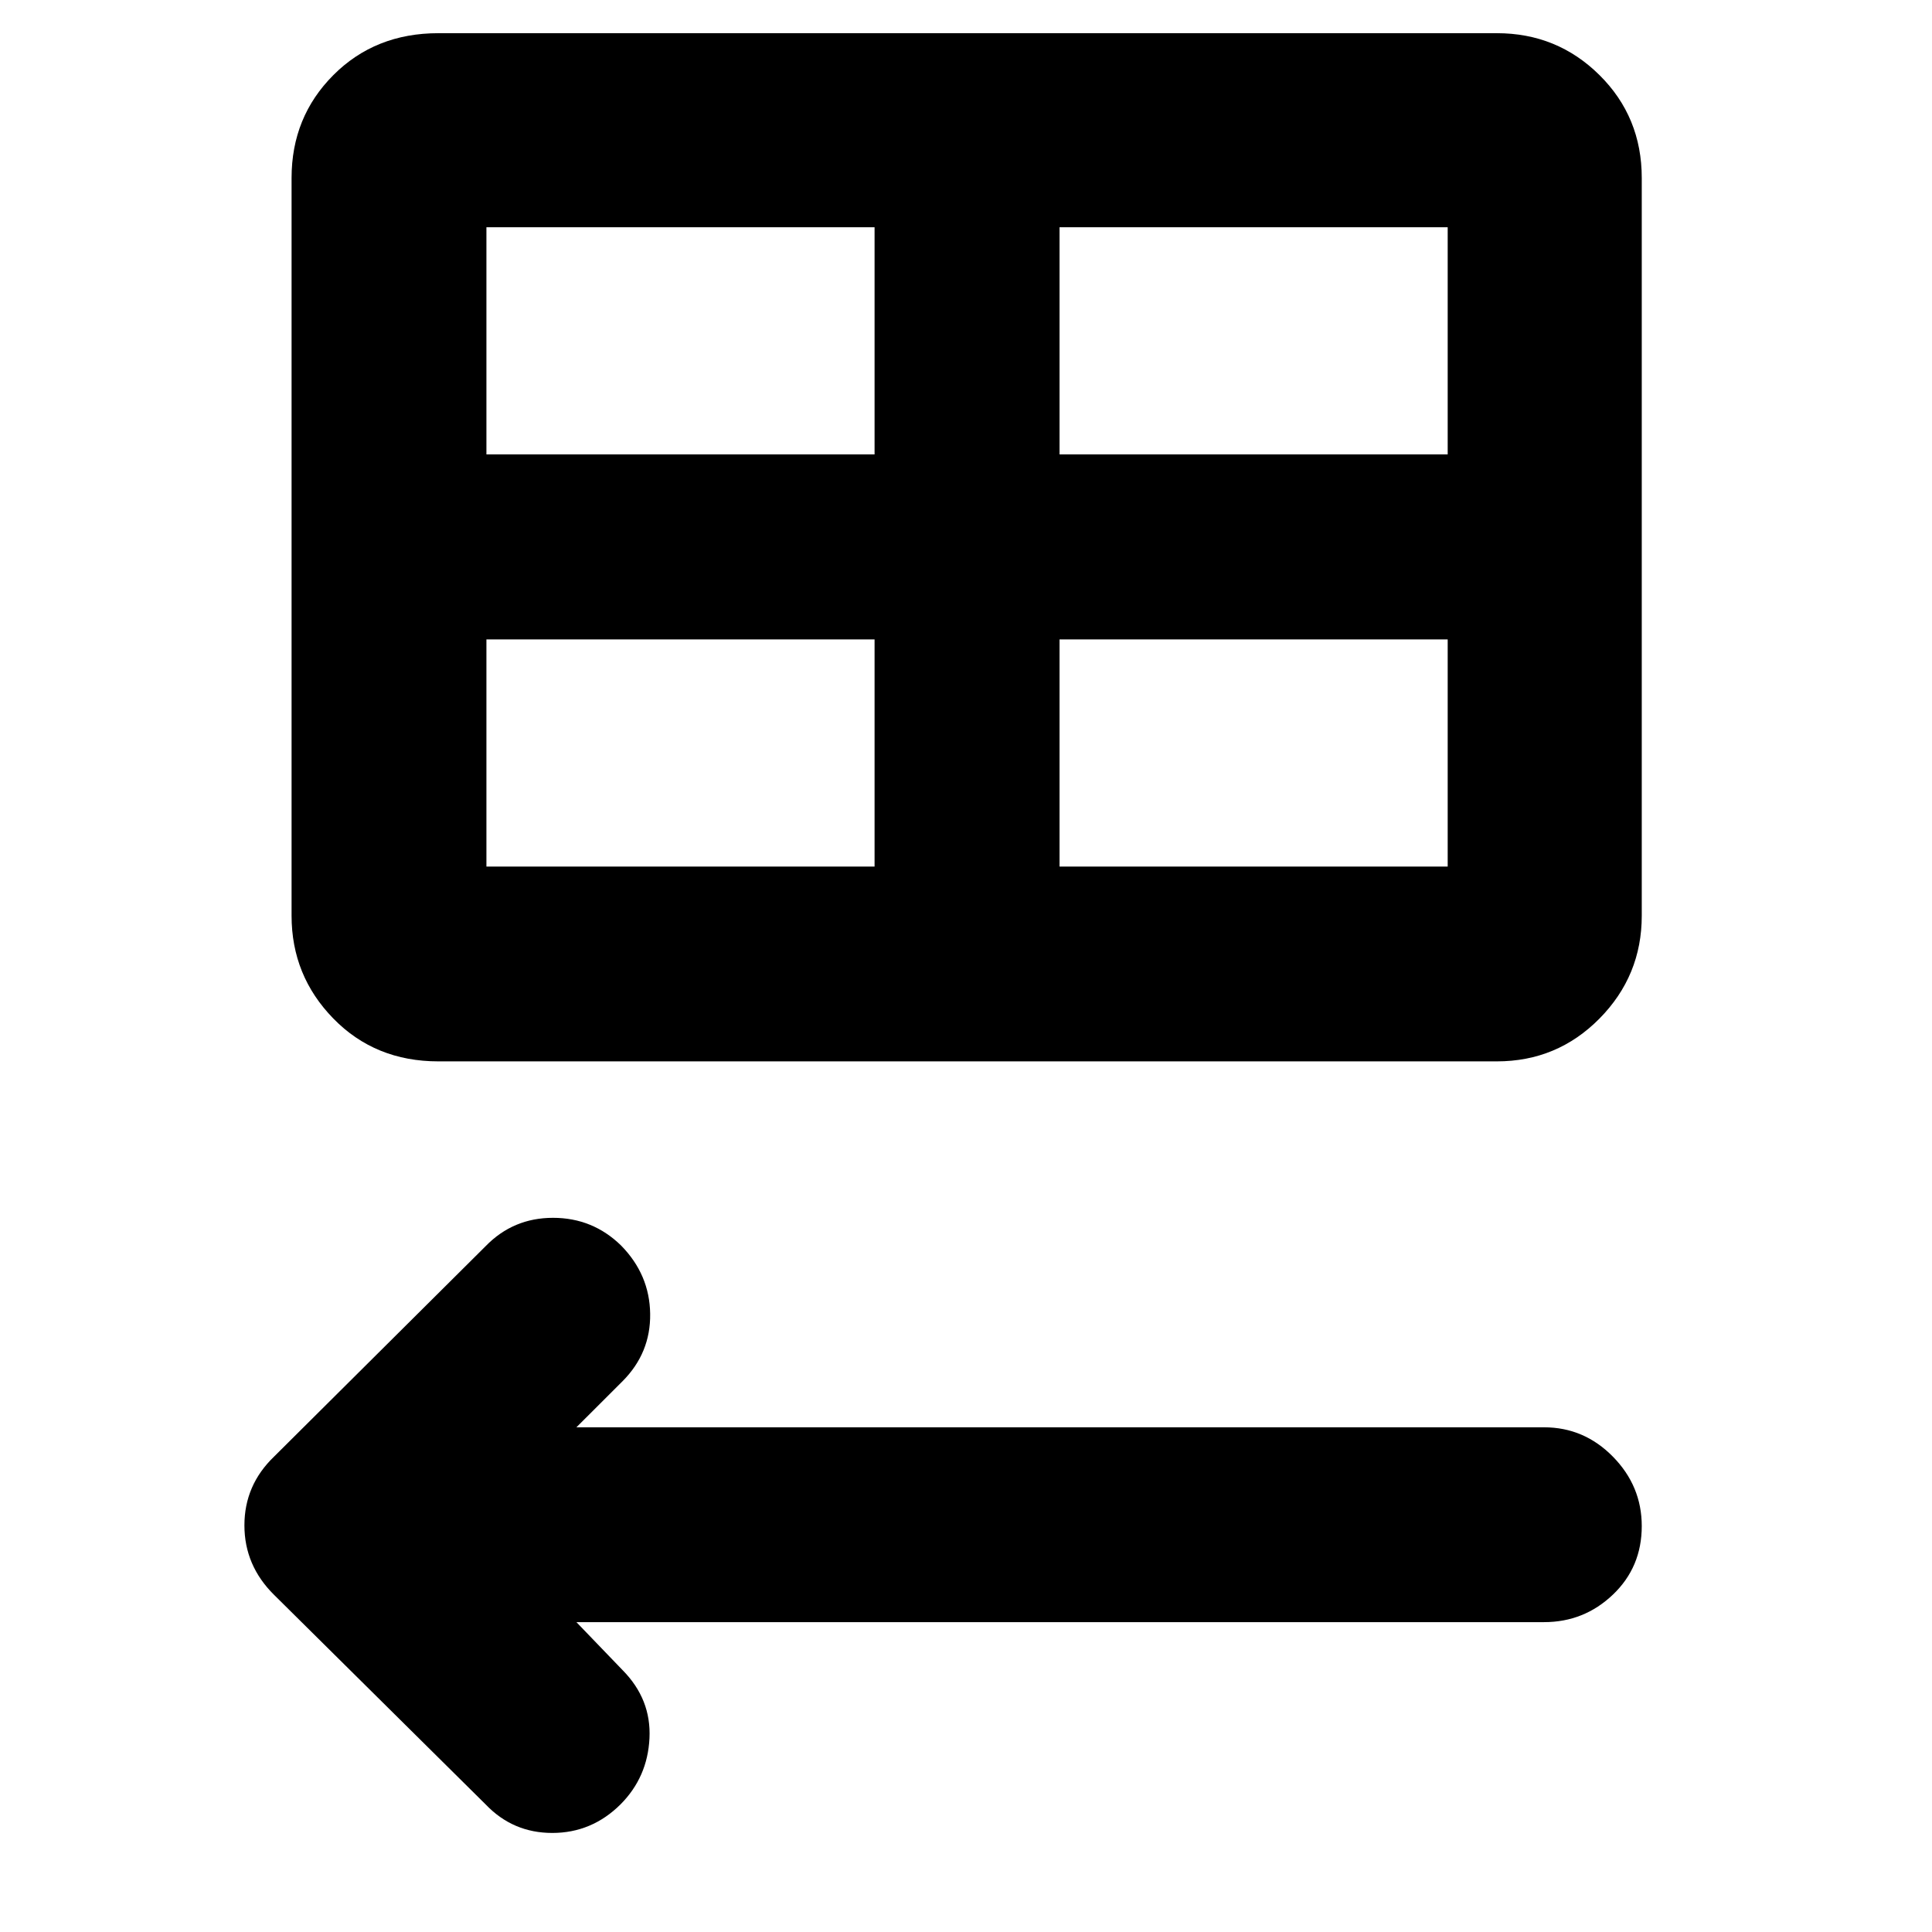 <svg xmlns="http://www.w3.org/2000/svg" height="40" viewBox="0 -960 960 960" width="40"><path d="M241.32-63.39 136.19-167.52q-14.74-14.57-14.74-34.55 0-19.99 14.74-34.16L241.32-340.8q13.68-14.07 33.46-14.07t33.86 13.79q14.14 14.41 14.42 33.86.29 19.45-13.7 33.52l-22.95 22.92h480.82q19.88 0 34.22 14.59 14.33 14.59 14.33 34.49 0 20.4-14.33 34.06-14.34 13.67-34.22 13.67H286.41l22.95 23.85q14.3 14.46 13.36 33.84-.94 19.38-14.41 32.89-14.28 14.17-33.88 14.17t-33.11-14.17Zm-23.49-369.22q-31.41 0-52.18-21.27-20.77-21.28-20.77-51.11v-366.58q0-30.3 20.77-51.12 20.77-20.82 52.18-20.82h525.91q30.02 0 51.03 20.82t21.01 51.12v366.58q0 29.83-21.01 51.11-21.01 21.27-51.03 21.27H217.83ZM241.7-734.2h192.87v-112.87H241.7v112.87Zm284.78 0h192.87v-112.87H526.48v112.87Zm-91.91 204.78v-112.87H241.7v112.87h192.87Zm91.91 0h192.87v-112.87H526.48v112.87Z"/></svg>